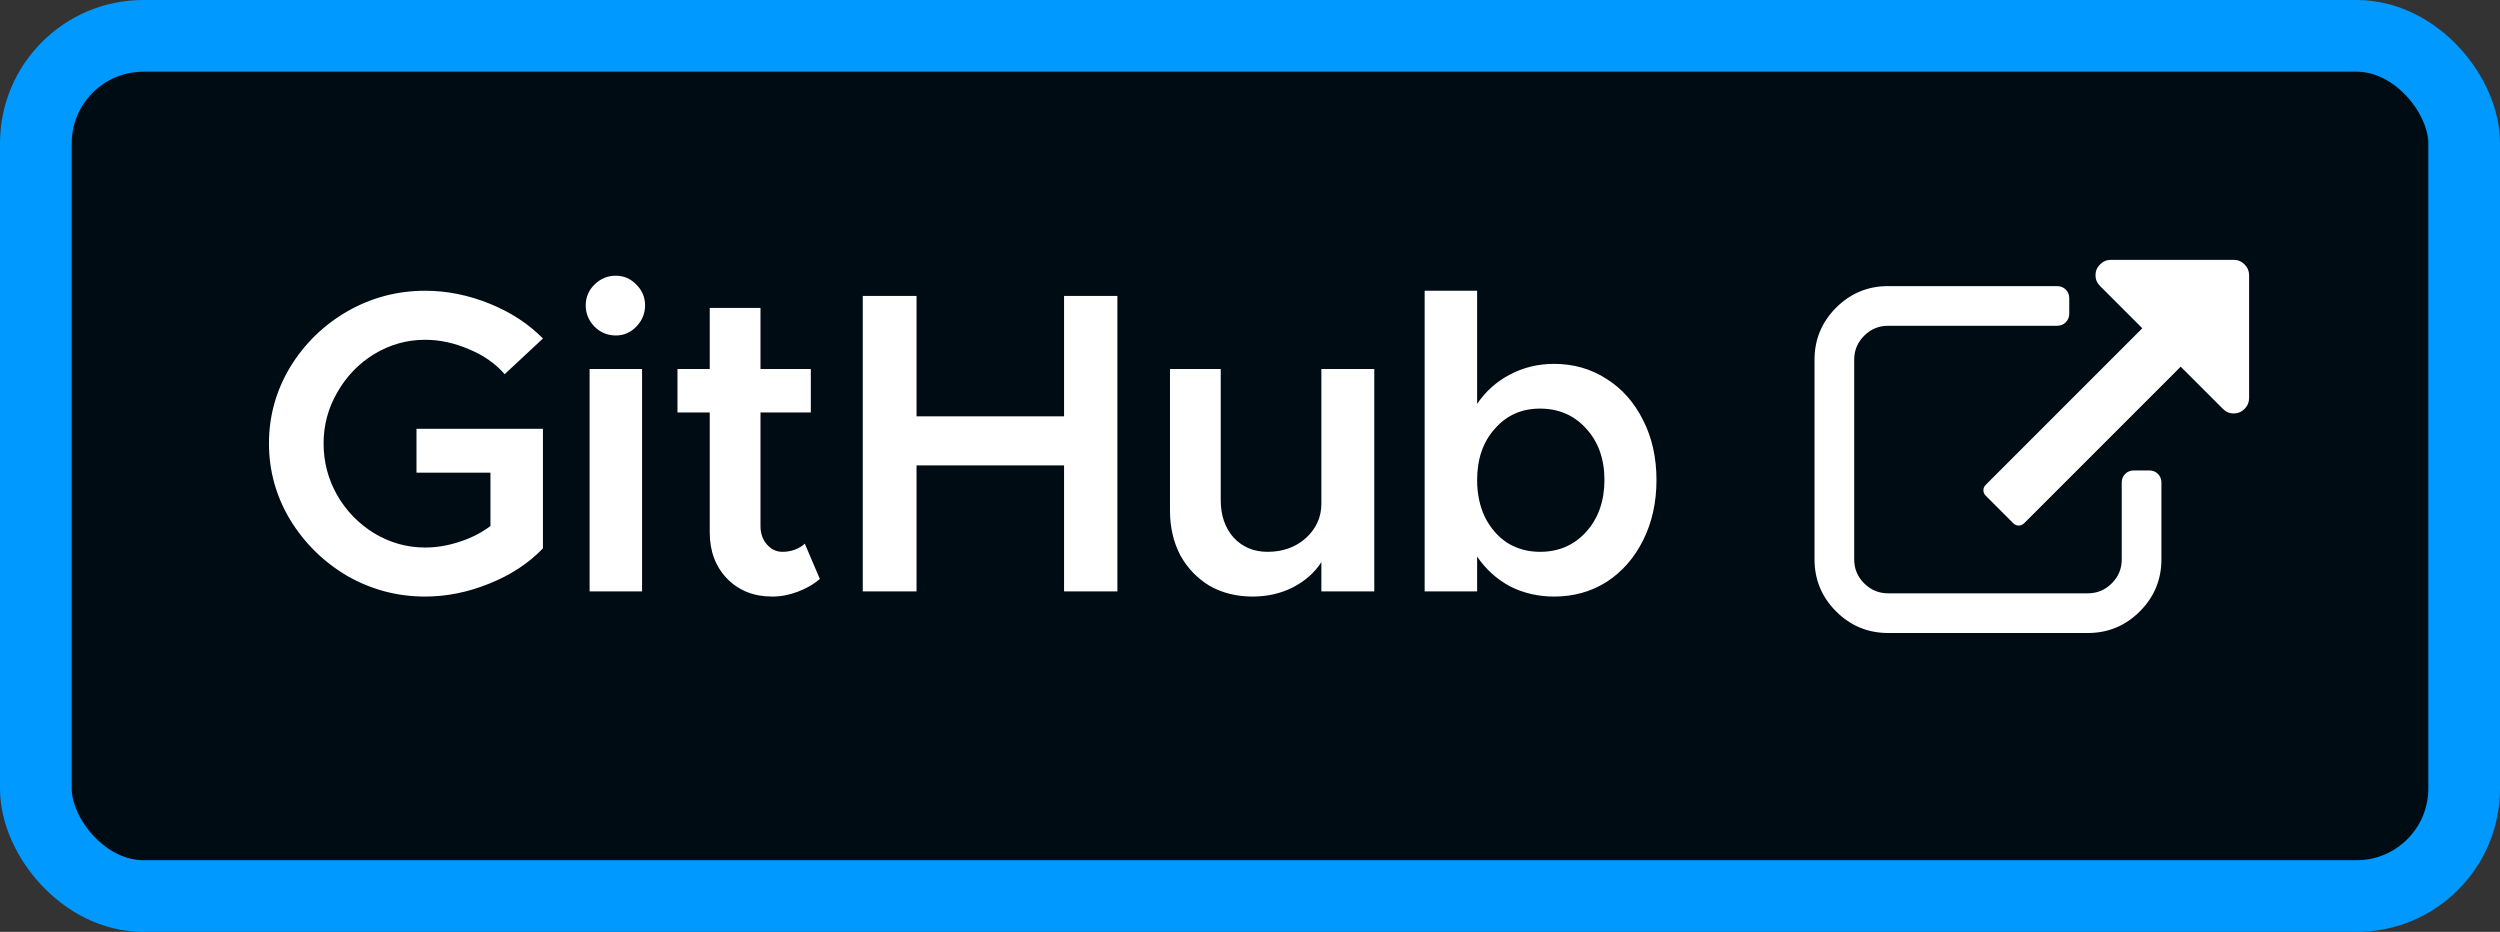 <svg width="279" height="104" viewBox="0 0 279 104" fill="none" xmlns="http://www.w3.org/2000/svg">
<rect x="0" y="0" width="279" height="104" fill="#333333" stroke="none"/>
<rect x="4" y="4" width="271" height="96" rx="12" fill="#000C14"/>
<path d="M46.48 47.856H60.592V61.2C58.992 62.864 56.992 64.176 54.592 65.136C52.224 66.096 49.84 66.576 47.44 66.576C44.336 66.576 41.44 65.808 38.752 64.272C36.096 62.704 33.968 60.608 32.368 57.984C30.8 55.36 30.016 52.528 30.016 49.488C30.016 46.448 30.8 43.616 32.368 40.992C33.968 38.368 36.096 36.288 38.752 34.752C41.44 33.216 44.336 32.448 47.44 32.448C49.872 32.448 52.272 32.928 54.64 33.888C57.008 34.848 58.992 36.144 60.592 37.776L56.32 41.76C55.296 40.576 53.968 39.648 52.336 38.976C50.704 38.272 49.072 37.92 47.44 37.92C45.424 37.92 43.536 38.448 41.776 39.504C40.048 40.56 38.672 41.984 37.648 43.776C36.624 45.536 36.112 47.44 36.112 49.488C36.112 51.568 36.624 53.504 37.648 55.296C38.672 57.056 40.048 58.464 41.776 59.52C43.536 60.576 45.424 61.104 47.44 61.104C48.688 61.104 49.952 60.896 51.232 60.48C52.544 60.064 53.712 59.472 54.736 58.704V52.752H46.48V47.856ZM65.799 41.184H71.654V66H65.799V41.184ZM68.727 37.44C67.799 37.44 66.999 37.104 66.326 36.432C65.686 35.76 65.367 34.976 65.367 34.08C65.367 33.184 65.686 32.416 66.326 31.776C66.999 31.104 67.799 30.768 68.727 30.768C69.623 30.768 70.391 31.104 71.031 31.776C71.671 32.416 71.99 33.184 71.99 34.08C71.99 34.976 71.671 35.76 71.031 36.432C70.391 37.104 69.623 37.44 68.727 37.44ZM91.495 64.608C90.791 65.216 89.959 65.696 88.999 66.048C88.071 66.4 87.127 66.576 86.167 66.576C84.119 66.576 82.439 65.904 81.127 64.56C79.847 63.216 79.207 61.504 79.207 59.424V46.032H75.607V41.184H79.207V34.368H84.871V41.184H90.487V46.032H84.871V58.704C84.871 59.536 85.111 60.224 85.591 60.768C86.071 61.312 86.647 61.584 87.319 61.584C87.799 61.584 88.263 61.504 88.711 61.344C89.191 61.152 89.559 60.928 89.815 60.672L91.495 64.608ZM118.749 33.024H124.701V66H118.749V51.936H102.285V66H96.285V33.024H102.285V46.464H118.749V33.024ZM153.37 41.184V66H147.466V62.736C146.698 63.92 145.626 64.864 144.25 65.568C142.906 66.24 141.418 66.576 139.786 66.576C137.994 66.576 136.394 66.176 134.986 65.376C133.61 64.544 132.522 63.408 131.722 61.968C130.954 60.496 130.57 58.832 130.57 56.976V41.184H136.234V55.824C136.234 57.52 136.714 58.912 137.674 60C138.666 61.056 139.93 61.584 141.466 61.584C143.162 61.584 144.586 61.072 145.738 60.048C146.89 58.992 147.466 57.712 147.466 56.208V41.184H153.37ZM173.439 40.608C175.615 40.608 177.567 41.168 179.295 42.288C181.023 43.376 182.383 44.912 183.375 46.896C184.367 48.848 184.863 51.072 184.863 53.568C184.863 56.064 184.367 58.304 183.375 60.288C182.383 62.272 181.023 63.824 179.295 64.944C177.567 66.032 175.615 66.576 173.439 66.576C171.647 66.576 169.999 66.192 168.495 65.424C167.023 64.624 165.807 63.52 164.847 62.112V66H158.991V32.448H164.847V45.072C165.807 43.664 167.023 42.576 168.495 41.808C169.999 41.008 171.647 40.608 173.439 40.608ZM171.855 61.584C173.967 61.584 175.695 60.832 177.039 59.328C178.383 57.824 179.055 55.904 179.055 53.568C179.055 51.232 178.383 49.328 177.039 47.856C175.695 46.352 173.967 45.6 171.855 45.6C169.807 45.6 168.127 46.352 166.815 47.856C165.503 49.328 164.847 51.232 164.847 53.568C164.847 55.104 165.135 56.48 165.711 57.696C166.319 58.912 167.151 59.872 168.207 60.576C169.295 61.248 170.511 61.584 171.855 61.584Z" fill="white"/>
<path d="M240.964 53.857V62.429C240.964 64.62 240.183 66.501 238.628 68.056C237.072 69.612 235.192 70.393 233 70.393H210.714C208.523 70.393 206.642 69.612 205.087 68.056C203.531 66.501 202.75 64.62 202.75 62.429V40.143C202.75 37.951 203.531 36.071 205.087 34.515C206.642 32.96 208.523 32.179 210.714 32.179H229.571C229.88 32.179 230.152 32.28 230.364 32.493C230.577 32.705 230.679 32.977 230.679 33.286V35C230.679 35.309 230.577 35.58 230.364 35.793C230.152 36.005 229.88 36.107 229.571 36.107H210.714C209.603 36.107 208.657 36.5 207.864 37.293C207.072 38.086 206.679 39.031 206.679 40.143V62.429C206.679 63.54 207.072 64.486 207.864 65.279C208.657 66.071 209.603 66.464 210.714 66.464H233C234.112 66.464 235.057 66.071 235.85 65.279C236.643 64.486 237.036 63.54 237.036 62.429V53.857C237.036 53.548 237.138 53.277 237.35 53.064C237.563 52.852 237.834 52.75 238.143 52.75H239.857C240.166 52.75 240.437 52.852 240.65 53.064C240.862 53.277 240.964 53.548 240.964 53.857Z" fill="white" stroke="white" stroke-width="0.5"/>
<path d="M251 30.714V44.429C251 44.893 250.83 45.295 250.491 45.634C250.152 45.973 249.75 46.143 249.286 46.143C248.821 46.143 248.42 45.973 248.08 45.634L243.366 40.92L225.902 58.384C225.723 58.562 225.518 58.652 225.286 58.652C225.054 58.652 224.848 58.562 224.67 58.384L221.616 55.33C221.437 55.152 221.348 54.946 221.348 54.714C221.348 54.482 221.437 54.277 221.616 54.098L239.08 36.634L234.366 31.92C234.027 31.58 233.857 31.179 233.857 30.714C233.857 30.25 234.027 29.848 234.366 29.509C234.705 29.17 235.107 29 235.571 29H249.286C249.75 29 250.152 29.17 250.491 29.509C250.83 29.848 251 30.25 251 30.714Z" fill="white"/>
<rect x="4" y="4" width="271" height="96" rx="12" stroke="#0099FF" stroke-width="8"/>
</svg>
